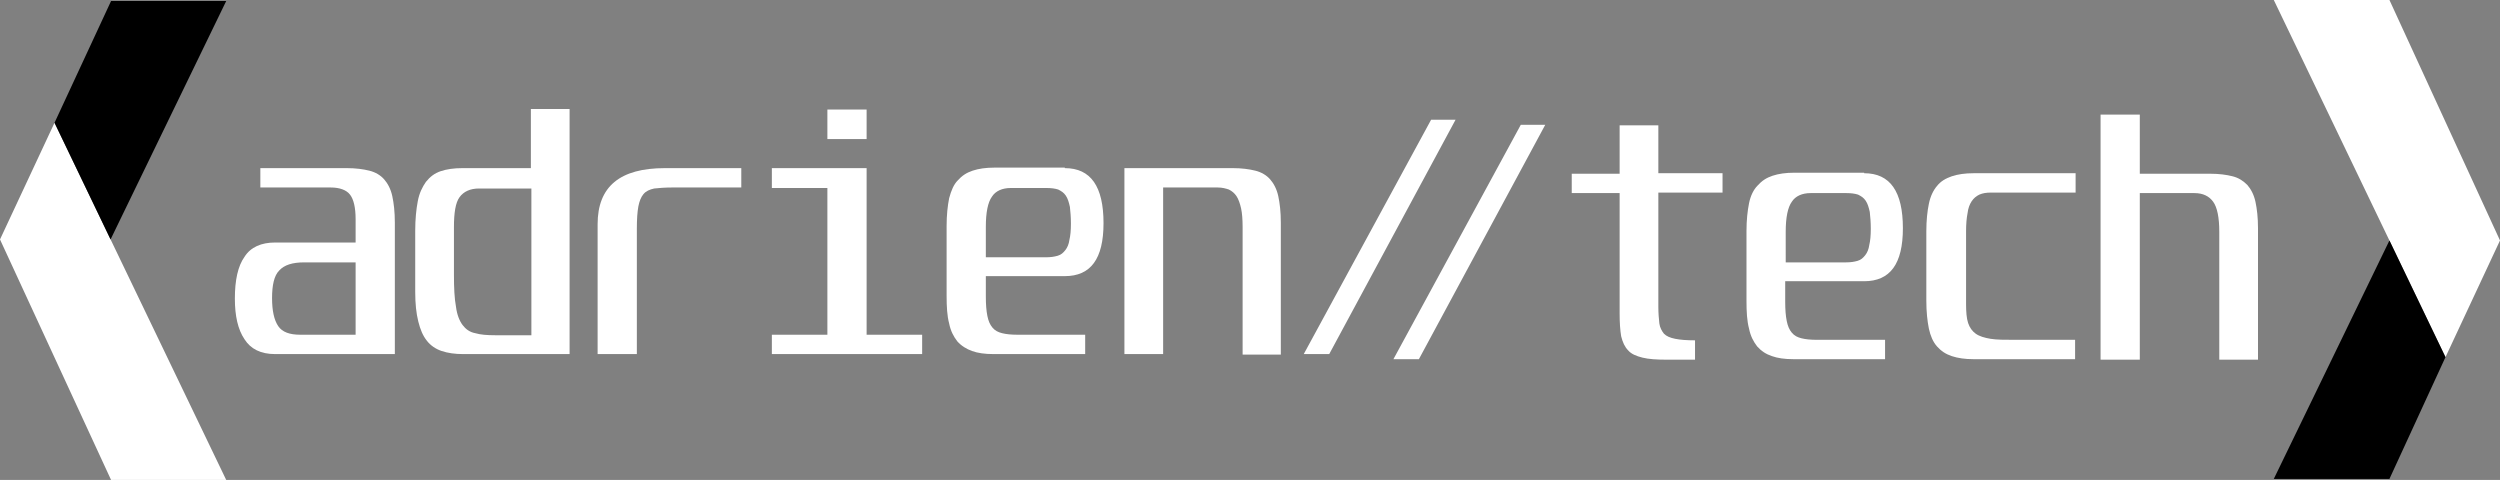 <?xml version="1.0" encoding="utf-8"?><svg version="1.1" id="Calque_1" xmlns="http://www.w3.org/2000/svg" xmlns:xlink="http://www.w3.org/1999/xlink" x="0px" y="0px" viewBox="-60 349.8 490.7 94.2" style="enable-background:new -60 349.8 490.7 94.2;" xml:space="preserve"><rect x="-60" y="349.8" width="490.7" height="94.2" fill="#808080" stroke="none"/><style type="text/css">.st0{fill:#FFFFFF;}.st1{enable-background:new;}</style><polygon class="st0" points="-49.3,373.9 -15.6,444 -38.2,444 -60,396.8 "/><polygon points="-38.2,350 -15.6,350 -38.3,396.8 -49.3,373.9 "/><g class="st1"><path class="st0" d="M8.1,382.8c1.7,0,3.2,0.2,4.4,0.5c1.2,0.3,2.2,0.9,2.9,1.7c0.7,0.8,1.3,1.9,1.6,3.3c0.3,1.4,0.5,3.1,0.5,5.2v25.8H-6c-2.8,0-4.8-1-6-2.9c-1.3-1.9-1.9-4.6-1.9-8c0-3.6,0.6-6.4,1.9-8.2c1.2-1.9,3.3-2.8,6-2.8H9.8v-4.6c0-2.3-0.4-3.9-1.1-4.8c-0.7-0.9-2-1.4-3.8-1.4H-8.9v-3.8H8.1z M-0.3,401.3c-2.3,0-3.9,0.5-4.9,1.6c-1,1-1.4,2.9-1.4,5.4c0,2.5,0.4,4.3,1.2,5.5c0.8,1.2,2.3,1.7,4.3,1.7H9.8v-14.2H-0.3z"/><path class="st0" d="M44.2,382.8v-11.6h7.6v48.1H30.9c-1.6,0-3-0.2-4.2-0.6c-1.2-0.4-2.2-1.1-2.9-2c-0.8-1-1.3-2.2-1.7-3.8c-0.4-1.6-0.6-3.5-0.6-5.8v-12c0-2.3,0.2-4.2,0.5-5.8c0.3-1.6,0.9-2.8,1.6-3.8c0.8-1,1.7-1.7,2.9-2.1c1.2-0.4,2.6-0.6,4.3-0.6H44.2z M29.1,403.7c0,2.6,0.1,4.7,0.4,6.3c0.2,1.6,0.7,2.8,1.3,3.6s1.4,1.4,2.5,1.6c1,0.3,2.3,0.4,3.9,0.4h7.1v-28.8H34c-1.7,0-3,0.6-3.8,1.7c-0.8,1.1-1.1,3.1-1.1,5.9V403.7z"/><path class="st0" d="M85.5,382.8v3.8H71.9c-1.4,0-2.6,0.1-3.5,0.2c-0.9,0.2-1.6,0.5-2.1,1.1c-0.5,0.6-0.8,1.4-1,2.4c-0.2,1.1-0.3,2.5-0.3,4.4v24.6h-7.7v-25.5c0-7.4,4.4-11,13.2-11H85.5z"/><path class="st0" d="M110.1,382.8v32.7h10.9v3.8H91.5v-3.8h10.9v-28.8H91.5v-3.9H110.1z M110.1,371.3v5.8h-7.7v-5.8H110.1z"/><path class="st0" d="M149,382.8c5.1,0,7.6,3.6,7.6,10.8c0,7-2.5,10.4-7.6,10.4h-15.5v4c0,1.6,0.1,2.8,0.3,3.8c0.2,1,0.5,1.7,1,2.3c0.5,0.6,1.1,0.9,1.9,1.1c0.8,0.2,1.8,0.3,3,0.3H153v3.8h-18c-1.7,0-3.1-0.2-4.2-0.6s-2.1-1-2.9-1.9c-0.7-0.9-1.3-2-1.6-3.5c-0.4-1.5-0.5-3.3-0.5-5.5v-13.6c0-2.2,0.2-4,0.5-5.5c0.4-1.5,0.9-2.7,1.7-3.5c0.8-0.9,1.7-1.5,2.9-1.9c1.2-0.4,2.6-0.6,4.3-0.6H149z M133.4,400.3h11.9c0.9,0,1.6-0.1,2.3-0.3s1.1-0.6,1.5-1.1c0.4-0.5,0.7-1.2,0.8-2c0.2-0.8,0.3-1.9,0.3-3.2s-0.1-2.4-0.2-3.3c-0.2-0.9-0.4-1.6-0.8-2.2c-0.4-0.6-0.9-0.9-1.5-1.2c-0.6-0.2-1.4-0.3-2.3-0.3h-7c-1.7,0-3,0.6-3.7,1.7c-0.8,1.1-1.2,3.1-1.2,5.9V400.3z"/><path class="st0" d="M182,382.8c1.7,0,3.2,0.2,4.4,0.5c1.2,0.3,2.2,0.9,2.9,1.7c0.7,0.8,1.3,1.9,1.6,3.3s0.5,3.1,0.5,5.2v25.9h-7.5v-25.1c0-1.4-0.1-2.7-0.3-3.6s-0.5-1.8-0.9-2.4c-0.4-0.6-0.9-1-1.5-1.3c-0.6-0.2-1.3-0.4-2.2-0.4h-10.7v32.7h-7.6v-36.5H182z"/><path class="st0" d="M225.7,373.3l-24.8,46h-5l25-46H225.7z"/></g><polygon class="st0" points="420,419.9 386.3,349.8 409,349.8 430.7,397 "/><polygon points="409,443.8 386.3,443.8 409,397 420,419.9 "/><g class="st1"><path class="st0" d="M243.3,374.3l-24.8,46h-5l25-46H243.3z"/><path class="st0" d="M265.5,374.3v9.5h12.6v3.8h-12.6v22.4c0,1.3,0.1,2.4,0.2,3.3c0.1,0.8,0.5,1.5,0.9,2c0.5,0.5,1.2,0.8,2.2,1c1,0.2,2.2,0.3,3.9,0.3v3.8h-5.5c-2,0-3.6-0.1-4.8-0.4s-2.2-0.7-2.8-1.4c-0.7-0.7-1.1-1.6-1.4-2.8c-0.2-1.2-0.3-2.7-0.3-4.5v-23.6h-9.4v-3.8h9.4v-9.5H265.5z"/><path class="st0" d="M305.9,383.8c5.1,0,7.6,3.6,7.6,10.8c0,7-2.5,10.4-7.6,10.4h-15.5v4c0,1.6,0.1,2.8,0.3,3.8c0.2,1,0.5,1.7,1,2.3s1.1,0.9,1.9,1.1c0.8,0.2,1.8,0.3,3,0.3H310v3.8h-18c-1.7,0-3.1-0.2-4.2-0.6c-1.2-0.4-2.1-1-2.9-1.9c-0.7-0.9-1.3-2-1.6-3.5c-0.4-1.5-0.5-3.3-0.5-5.5v-13.6c0-2.2,0.2-4,0.5-5.5s0.9-2.7,1.7-3.5c0.8-0.9,1.7-1.5,2.9-1.9c1.2-0.4,2.6-0.6,4.3-0.6H305.9z M290.4,401.3h11.9c0.9,0,1.6-0.1,2.3-0.3s1.1-0.6,1.5-1.1c0.4-0.5,0.7-1.2,0.8-2c0.2-0.8,0.3-1.9,0.3-3.2s-0.1-2.4-0.2-3.3c-0.2-0.9-0.4-1.6-0.8-2.2c-0.4-0.6-0.9-0.9-1.5-1.2c-0.6-0.2-1.4-0.3-2.3-0.3h-7c-1.7,0-3,0.6-3.7,1.7c-0.8,1.1-1.2,3.1-1.2,5.9V401.3z"/><path class="st0" d="M347.4,383.8v3.8h-16.6c-0.9,0-1.6,0.1-2.3,0.4c-0.6,0.3-1.1,0.7-1.5,1.3c-0.4,0.6-0.7,1.4-0.8,2.3c-0.2,1-0.3,2.2-0.3,3.6v14.3c0,1.5,0.1,2.8,0.4,3.7c0.3,0.9,0.8,1.6,1.5,2.1s1.7,0.8,2.9,1s2.8,0.2,4.8,0.2h11.8v3.8h-19.9c-1.7,0-3.1-0.2-4.3-0.6c-1.2-0.4-2.1-1-2.9-1.9c-0.8-0.9-1.3-2.1-1.6-3.5c-0.3-1.5-0.5-3.3-0.5-5.5v-13.6c0-2.1,0.2-4,0.5-5.4c0.3-1.5,0.9-2.7,1.6-3.5c0.7-0.9,1.7-1.5,2.9-1.9c1.2-0.4,2.6-0.6,4.3-0.6H347.4z"/><path class="st0" d="M360,372.2v11.7h13.8c1.8,0,3.2,0.2,4.4,0.5c1.2,0.3,2.1,0.9,2.9,1.7c0.7,0.8,1.3,1.9,1.6,3.3c0.3,1.4,0.5,3.1,0.5,5.2v25.8h-7.6v-25.1c0-2.8-0.4-4.8-1.2-5.9c-0.8-1.1-2-1.7-3.7-1.7H360v32.7h-7.7v-48.1H360z"/></g></svg>
